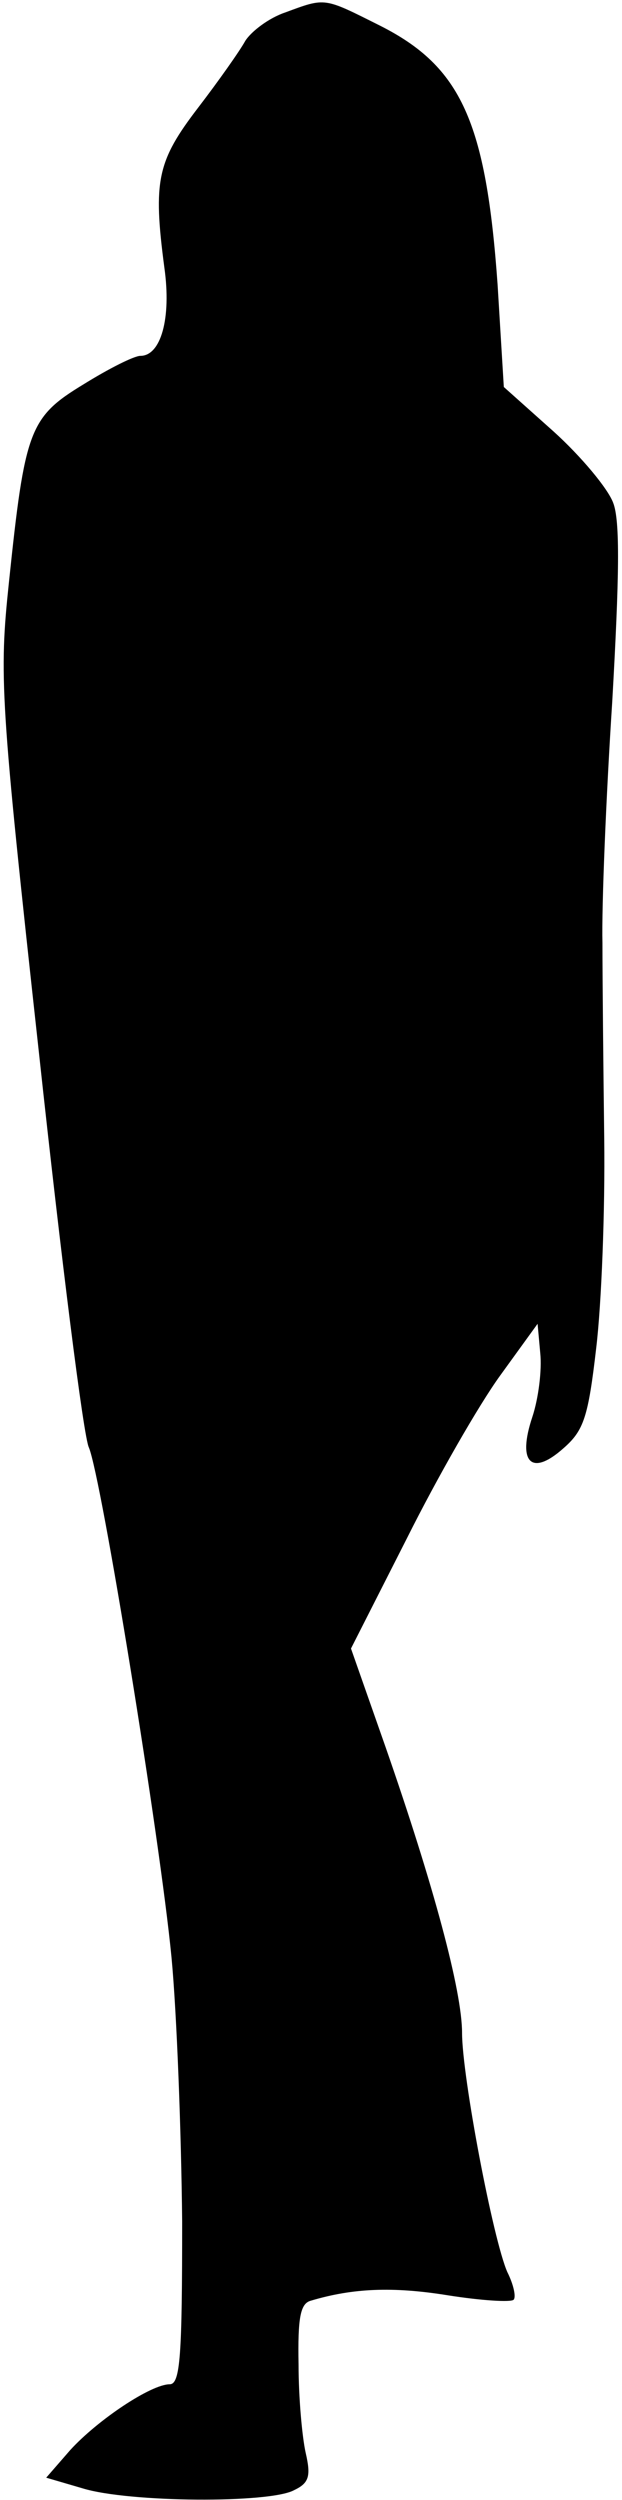 <?xml version="1.0" standalone="no"?>
<!DOCTYPE svg PUBLIC "-//W3C//DTD SVG 20010904//EN"
 "http://www.w3.org/TR/2001/REC-SVG-20010904/DTD/svg10.dtd">
<svg version="1.0" xmlns="http://www.w3.org/2000/svg"
 width="70pt" height="281pt" viewBox="0 0 70 281"
 preserveAspectRatio="xMidYMid meet">
<g transform="translate(0,281) scale(0.1,-0.1)"
fill="#000000" stroke="none">
<path fill="#000000" stroke="none" d="M321 2796 c-18 -6 -38 -21 -45 -32 -6
-11 -30 -45 -53 -75 -46 -60 -51 -82 -38 -180 8 -57 -4 -99 -27 -99 -7 0 -35
-14 -64 -32 -61 -37 -66 -51 -84 -223 -11 -105 -10 -130 34 -530 25 -231 50
-430 56 -442 14 -33 80 -439 93 -573 6 -63 11 -197 12 -297 0 -150 -2 -183
-14 -183 -21 0 -81 -40 -112 -74 l-27 -31 41 -12 c52 -16 211 -17 238 -2 17 8
19 16 13 42 -4 18 -8 62 -8 99 -1 53 2 69 14 72 47 14 92 16 154 6 38 -6 71
-8 74 -5 3 3 0 17 -7 31 -16 36 -51 220 -51 269 0 47 -32 166 -86 321 l-39
111 63 124 c34 68 81 150 105 183 l42 58 3 -33 c2 -19 -2 -51 -9 -72 -17 -51
-1 -67 35 -35 23 20 28 35 37 113 6 50 10 155 9 235 -1 80 -2 179 -2 220 -1
41 4 163 11 271 8 141 9 204 1 224 -6 16 -36 52 -67 80 l-56 50 -7 115 c-13
183 -41 245 -132 291 -64 32 -61 32 -107 15z"/>
</g>
</svg>
